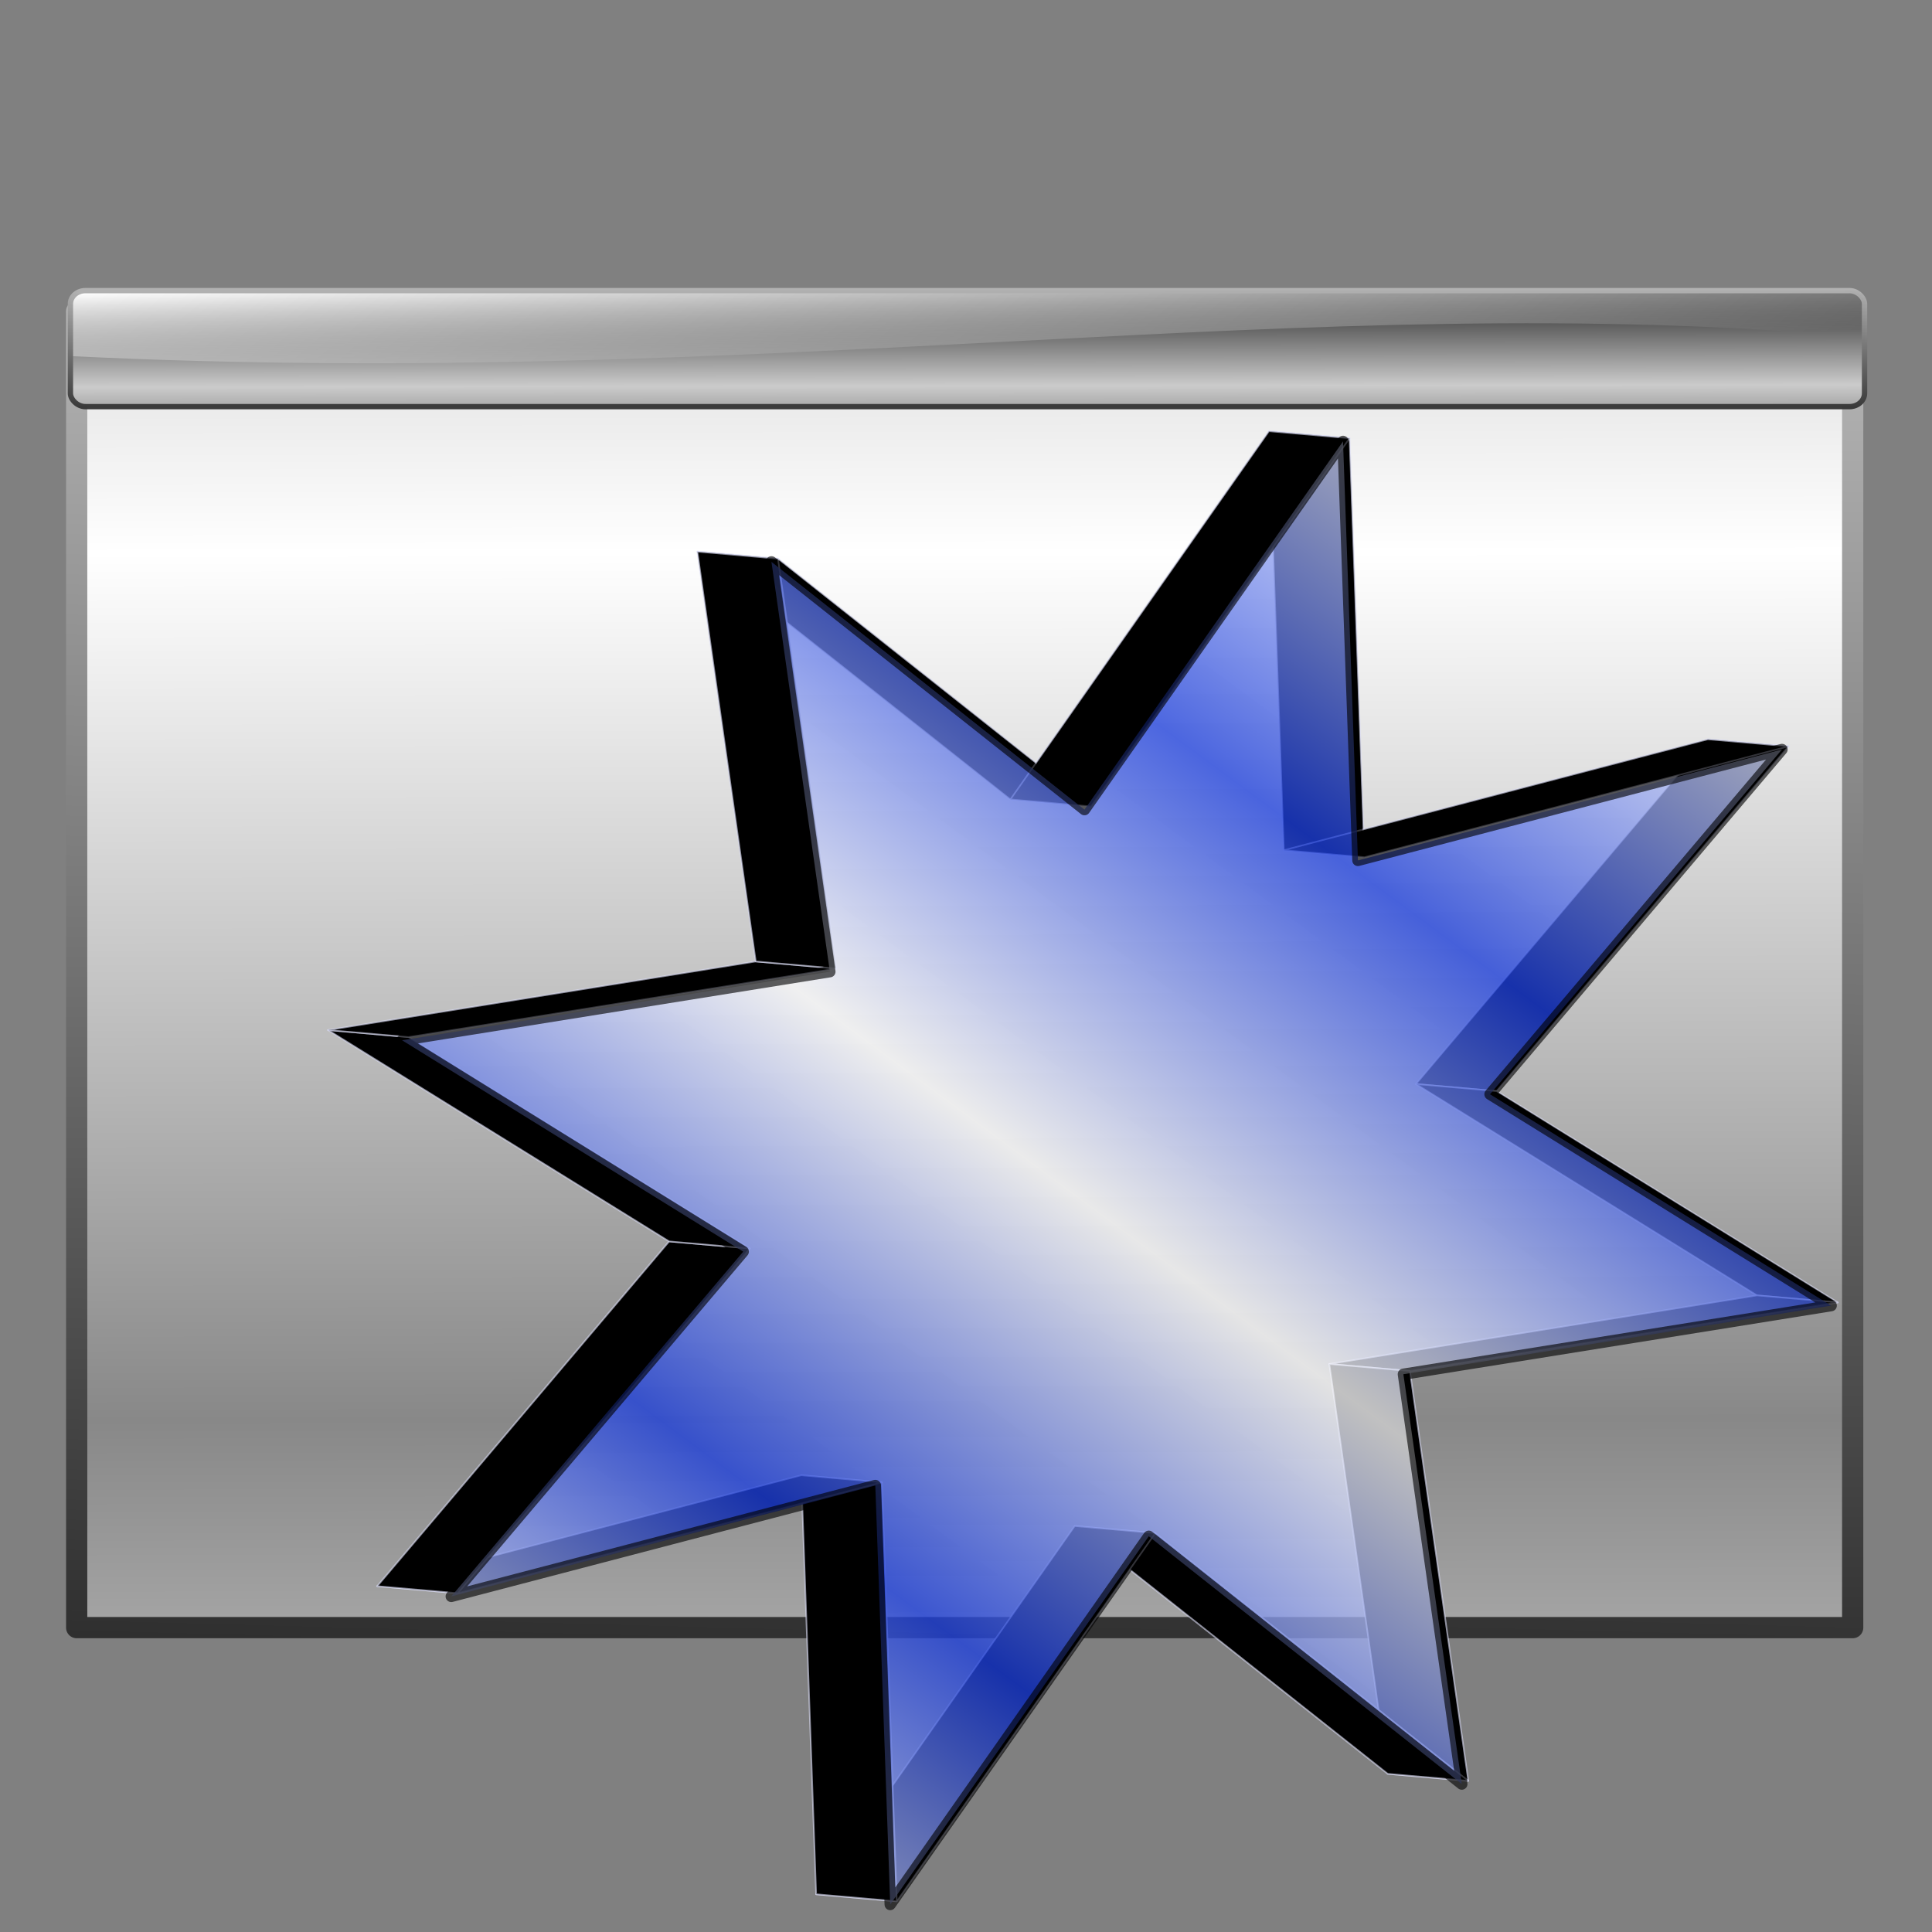 <?xml version="1.0" encoding="UTF-8" standalone="no"?>
<!-- Created with Inkscape (http://www.inkscape.org/) -->

<svg
   xmlns:dc="http://purl.org/dc/elements/1.1/"
   xmlns:cc="http://creativecommons.org/ns#"
   xmlns:rdf="http://www.w3.org/1999/02/22-rdf-syntax-ns#"
   xmlns:svg="http://www.w3.org/2000/svg"
   xmlns="http://www.w3.org/2000/svg"
   xmlns:xlink="http://www.w3.org/1999/xlink"
   xmlns:sodipodi="http://sodipodi.sourceforge.net/DTD/sodipodi-0.dtd"
   xmlns:inkscape="http://www.inkscape.org/namespaces/inkscape"
   width="256"
   height="256"
   id="svg3897"
   sodipodi:version="0.32"
   inkscape:version="0.91 r13725"
   sodipodi:docname="window-new.svg"
   inkscape:output_extension="org.inkscape.output.svg.inkscape"
   inkscape:export-filename="/media/disk/melo/map-blue.png"
   inkscape:export-xdpi="90"
   inkscape:export-ydpi="90"
   version="1.1">
  <rect width="100%" height="100%" fill="#808080" stroke="none"/>
  <sodipodi:namedview
     id="base"
     pagecolor="#ffffff"
     bordercolor="#666666"
     borderopacity="1.0"
     inkscape:pageopacity="0.0"
     inkscape:pageshadow="2"
     inkscape:zoom="3.3828125"
     inkscape:cx="128"
     inkscape:cy="128"
     inkscape:document-units="px"
     inkscape:current-layer="layer1"
     width="256"
     height="256"
     inkscape:window-width="1920"
     inkscape:window-height="1056"
     inkscape:window-x="0"
     inkscape:window-y="0"
     showgrid="false"
     showguides="true"
     inkscape:guide-bbox="true"
     inkscape:window-maximized="1" />
  <defs
     id="defs3899">
    <linearGradient
       id="linearGradient3474">
      <stop
         id="stop3476"
         stop-color="#2f2f2f"
         stop-opacity="1" />
      <stop
         id="stop3478"
         offset="1"
         stop-color="#b8b8b8"
         stop-opacity="1" />
    </linearGradient>
    <linearGradient
       id="linearGradient3566">
      <stop
         id="stop3568"
         stop-color="#ffffff"
         stop-opacity="0" />
      <stop
         offset="1"
         id="stop3570"
         stop-color="#ffffff"
         stop-opacity="1" />
    </linearGradient>
    <linearGradient
       id="linearGradient3558">
      <stop
         id="stop3560"
         stop-color="#a6a6a6"
         stop-opacity="1" />
      <stop
         id="stop3564"
         offset="0.167"
         stop-color="#cbcbcb"
         stop-opacity="1" />
      <stop
         offset="1"
         id="stop3562"
         stop-color="#000000"
         stop-opacity="1" />
    </linearGradient>
    <linearGradient
       id="linearGradient2785">
      <stop
         id="stop2787"
         stop-color="#888888"
         stop-opacity="1" />
      <stop
         id="stop2789"
         offset="1"
         stop-color="#ffffff"
         stop-opacity="1" />
    </linearGradient>
    <linearGradient
       id="linearGradient2811">
      <stop
         id="stop2813"
         stop-color="#2e46c9"
         stop-opacity="1" />
      <stop
         id="stop4535"
         offset="1"
         stop-color="#202a7b"
         stop-opacity="1" />
    </linearGradient>
    <linearGradient
       id="linearGradient2841">
      <stop
         id="stop2843"
         stop-color="#000000"
         stop-opacity="1" />
      <stop
         id="stop2845"
         offset="1"
         stop-color="#aaacf1"
         stop-opacity="1" />
    </linearGradient>
    <linearGradient
       id="linearGradient3578">
      <stop
         id="stop3580"
         stop-color="#000000"
         stop-opacity="1" />
      <stop
         offset="1"
         id="stop3582"
         stop-color="#fffcfc"
         stop-opacity="1" />
    </linearGradient>
    <linearGradient
       id="linearGradient4157">
      <stop
         id="stop4159"
         stop-color="#1e40de"
         stop-opacity="0.769" />
      <stop
         id="stop4161"
         offset="1"
         stop-color="#ffffff"
         stop-opacity="0.756" />
    </linearGradient>
    <linearGradient
       inkscape:collect="always"
       xlink:href="#linearGradient2785"
       id="linearGradient4409"
       gradientUnits="userSpaceOnUse"
       spreadMethod="reflect"
       x1="117.33"
       y1="155.81"
       x2="117.19"
       y2="53.701"
       gradientTransform="matrix(1.125,0,0,1.125,-9.367,12.78)" />
    <linearGradient
       inkscape:collect="always"
       xlink:href="#linearGradient3474"
       id="linearGradient4411"
       gradientUnits="userSpaceOnUse"
       x1="121.97"
       y1="184.06"
       x2="126.31"
       y2="21.922"
       gradientTransform="matrix(1.125,0,0,1.125,-9.367,12.78)" />
    <linearGradient
       inkscape:collect="always"
       xlink:href="#linearGradient3474"
       id="linearGradient4420"
       gradientUnits="userSpaceOnUse"
       gradientTransform="matrix(1.139,0,0,0.11,-14.066,31.91)"
       x1="126.95"
       y1="211.31"
       x2="126.95"
       y2="50.614" />
    <linearGradient
       inkscape:collect="always"
       xlink:href="#linearGradient3566"
       id="linearGradient4423"
       gradientUnits="userSpaceOnUse"
       gradientTransform="matrix(2.788,0,0,0.299,-176.6,31.583)"
       x1="113.93"
       y1="51.833"
       x2="102.29"
       y2="13.375" />
    <linearGradient
       inkscape:collect="always"
       xlink:href="#linearGradient3558"
       id="linearGradient4426"
       gradientUnits="userSpaceOnUse"
       gradientTransform="matrix(2.788,0,0,0.299,-176.6,31.583)"
       spreadMethod="reflect"
       x1="106.11"
       y1="75.53"
       x2="105.36"
       y2="15.222" />
    <linearGradient
       inkscape:collect="always"
       xlink:href="#linearGradient4157"
       id="linearGradient3821"
       gradientUnits="userSpaceOnUse"
       gradientTransform="matrix(0.966,0,0,0.966,-48.173,23.633)"
       spreadMethod="reflect"
       x1="-82.49"
       y1="76.64"
       x2="-51.07"
       y2="34.15" />
  </defs>
  <g
     id="layer1"
     inkscape:groupmode="layer"
     inkscape:label="1. réteg">
    <rect
       id="rect3491"
       width="235.33"
       height="174.43"
       x="10.161"
       y="41.24"
       stroke-opacity="1"
       stroke-dasharray="none"
       fill="url(#linearGradient4409)"
       stroke="url(#linearGradient4411)"
       stroke-linejoin="round"
       fill-opacity="1"
       stroke-linecap="round"
       stroke-width="2.812"
       stroke-miterlimit="4" />
    <rect
       ry="1.754"
       rx="2.02"
       y="38.509"
       x="9.331"
       height="15.37"
       width="237.73"
       id="rect2772"
       stroke-opacity="0.98"
       stroke-dasharray="none"
       fill="url(#linearGradient4426)"
       stroke="#959095"
       stroke-linejoin="round"
       fill-opacity="1"
       stroke-linecap="round"
       stroke-width="0"
       stroke-miterlimit="4" />
    <path
       inkscape:connector-curvature="0"
       nodetypes="ccccccc"
       id="rect2782"
       d="m 11.075,38.509 232.749,-0.069 c 1.236,-0.035 3.234,0.852 3.234,1.823 l -0.443,4.414 C 173.814,38.056 102.056,51.758 9.126,47.174 l 0.205,-6.911 c 0,-0.972 0.75,-1.754 1.744,-1.754 z"
       stroke-opacity="0.98"
       fill="url(#linearGradient4423)"
       stroke="#95301f"
       stroke-linejoin="round"
       fill-opacity="1"
       stroke-linecap="round"
       stroke-width="0"
       stroke-miterlimit="4" />
    <rect
       id="rect3792"
       width="237.73"
       height="15.37"
       x="9.331"
       y="38.509"
       rx="1.986"
       ry="1.754"
       stroke-opacity="0.98"
       stroke-dasharray="none"
       fill="none"
       stroke="url(#linearGradient4420)"
       stroke-linejoin="round"
       stroke-linecap="round"
       stroke-width="0.707"
       stroke-miterlimit="4" />
    <g
       id="g3800"
       transform="matrix(1.11,0,0,1.11,301.893,-7.56)">
      <g
         transform="matrix(0.966,0,0,0.966,-48.545,23.022)"
         id="g3802"
         stroke-opacity="0.62"
         fill="#000000"
         stroke="#d8d9f2"
         stroke-linejoin="round"
         fill-opacity="1"
         stroke-linecap="round"
         stroke-width="0.2"
         stroke-miterlimit="4">
        <path
           inkscape:connector-curvature="0"
           id="path3802"
           d="M -145.117,51.388 L -106.434,82.007 L -96.472,82.879 L -135.155,52.26 L -145.117,51.388 L -145.117,51.388 z"
           fill="#000000"
           fill-opacity="1" />
        <path
           inkscape:connector-curvature="0"
           id="path3806"
           d="M -74.486,36.504 L -72.644,88.282 L -62.682,89.153 L -64.524,37.376 L -74.486,36.504 L -74.486,36.504 z"
           fill="#000000"
           fill-opacity="1" />
        <path
           inkscape:connector-curvature="0"
           id="path3810"
           d="M -20.244,74.575 L -56.321,117.18 L -46.359,118.052 L -10.282,75.447 L -20.244,74.575 L -20.244,74.575 z"
           fill="#000000"
           fill-opacity="1" />
        <path
           inkscape:connector-curvature="0"
           id="path3812"
           d="M -56.321,117.18 L -14.164,143.299 L -4.202,144.171 L -46.359,118.052 L -56.321,117.18 z"
           fill="#000000"
           fill-opacity="1" />
        <path
           inkscape:connector-curvature="0"
           id="path3814"
           d="M -14.164,143.299 L -67.027,151.774 L -57.065,152.646 L -4.202,144.171 L -14.164,143.299 L -14.164,143.299 z"
           fill="#000000"
           fill-opacity="1" />
        <path
           inkscape:connector-curvature="0"
           id="path3816"
           d="M -67.027,151.774 L -59.809,202.419 L -49.847,203.29 L -57.065,152.646 L -67.027,151.774 z"
           fill="#000000"
           fill-opacity="1" />
        <path
           inkscape:connector-curvature="0"
           id="path3818"
           d="M -59.809,202.419 L -98.491,171.799 L -88.529,172.671 L -49.847,203.29 L -59.809,202.419 L -59.809,202.419 z"
           fill="#000000"
           fill-opacity="1" />
        <path
           inkscape:connector-curvature="0"
           id="path3820"
           d="M -98.491,171.799 L -130.439,217.302 L -120.477,218.174 L -88.529,172.671 L -98.491,171.799 L -98.491,171.799 z"
           fill="#000000"
           fill-opacity="1" />
        <path
           inkscape:connector-curvature="0"
           id="path3822"
           d="M -130.439,217.302 L -132.281,165.525 L -122.319,166.397 L -120.477,218.174 L -130.439,217.302 L -130.439,217.302 z"
           fill="#000000"
           fill-opacity="1" />
        <path
           inkscape:connector-curvature="0"
           id="path3824"
           d="M -132.281,165.525 L -184.682,179.231 L -174.72,180.103 L -122.319,166.397 L -132.281,165.525 z"
           fill="#000000"
           fill-opacity="1" />
        <path
           inkscape:connector-curvature="0"
           id="path3826"
           d="M -184.682,179.231 L -148.604,136.626 L -138.642,137.498 L -174.72,180.103 L -184.682,179.231 z"
           fill="#000000"
           fill-opacity="1" />
        <path
           inkscape:connector-curvature="0"
           id="path3828"
           d="M -148.604,136.626 L -190.761,110.507 L -180.799,111.379 L -138.642,137.498 L -148.604,136.626 z"
           fill="#000000"
           fill-opacity="1" />
        <path
           inkscape:connector-curvature="0"
           id="path3830"
           d="M -190.761,110.507 L -137.898,102.032 L -127.936,102.904 L -180.799,111.379 L -190.761,110.507 z"
           fill="#000000"
           fill-opacity="1" />
        <path
           inkscape:connector-curvature="0"
           id="path3832"
           d="M -137.898,102.032 L -145.117,51.388 L -135.155,52.26 L -127.936,102.904 L -137.898,102.032 z"
           fill="#000000"
           fill-opacity="1" />
        <path
           inkscape:connector-curvature="0"
           id="path3804"
           d="M -106.434,82.007 L -74.486,36.504 L -64.524,37.376 L -96.472,82.879 L -106.434,82.007 L -106.434,82.007 z"
           fill="#000000"
           fill-opacity="1" />
        <path
           inkscape:connector-curvature="0"
           id="path3808"
           d="M -72.644,88.282 L -20.244,74.575 L -10.282,75.447 L -62.682,89.153 L -72.644,88.282 z"
           fill="#000000"
           fill-opacity="1" />
      </g>
      <path
         inkscape:connector-curvature="0"
         id="path2738"
         d="M -179.885,73.881 L -142.517,103.46 L -111.654,59.503 L -109.874,109.522 L -59.254,96.281 L -94.106,137.438 L -53.381,162.67 L -104.448,170.858 L -97.475,219.782 L -134.843,190.202 L -165.707,234.16 L -167.486,184.141 L -218.106,197.382 L -183.254,156.224 L -223.979,130.992 L -172.912,122.805 L -179.885,73.881 L -179.885,73.881 z"
         stroke-dasharray="none"
         stroke-opacity="0.62"
         fill="url(#linearGradient3821)"
         stroke="#000000"
         stroke-linejoin="round"
         fill-opacity="1"
         stroke-linecap="round"
         stroke-width="1.352"
         stroke-miterlimit="4" />
    </g>
  </g>
</svg>
